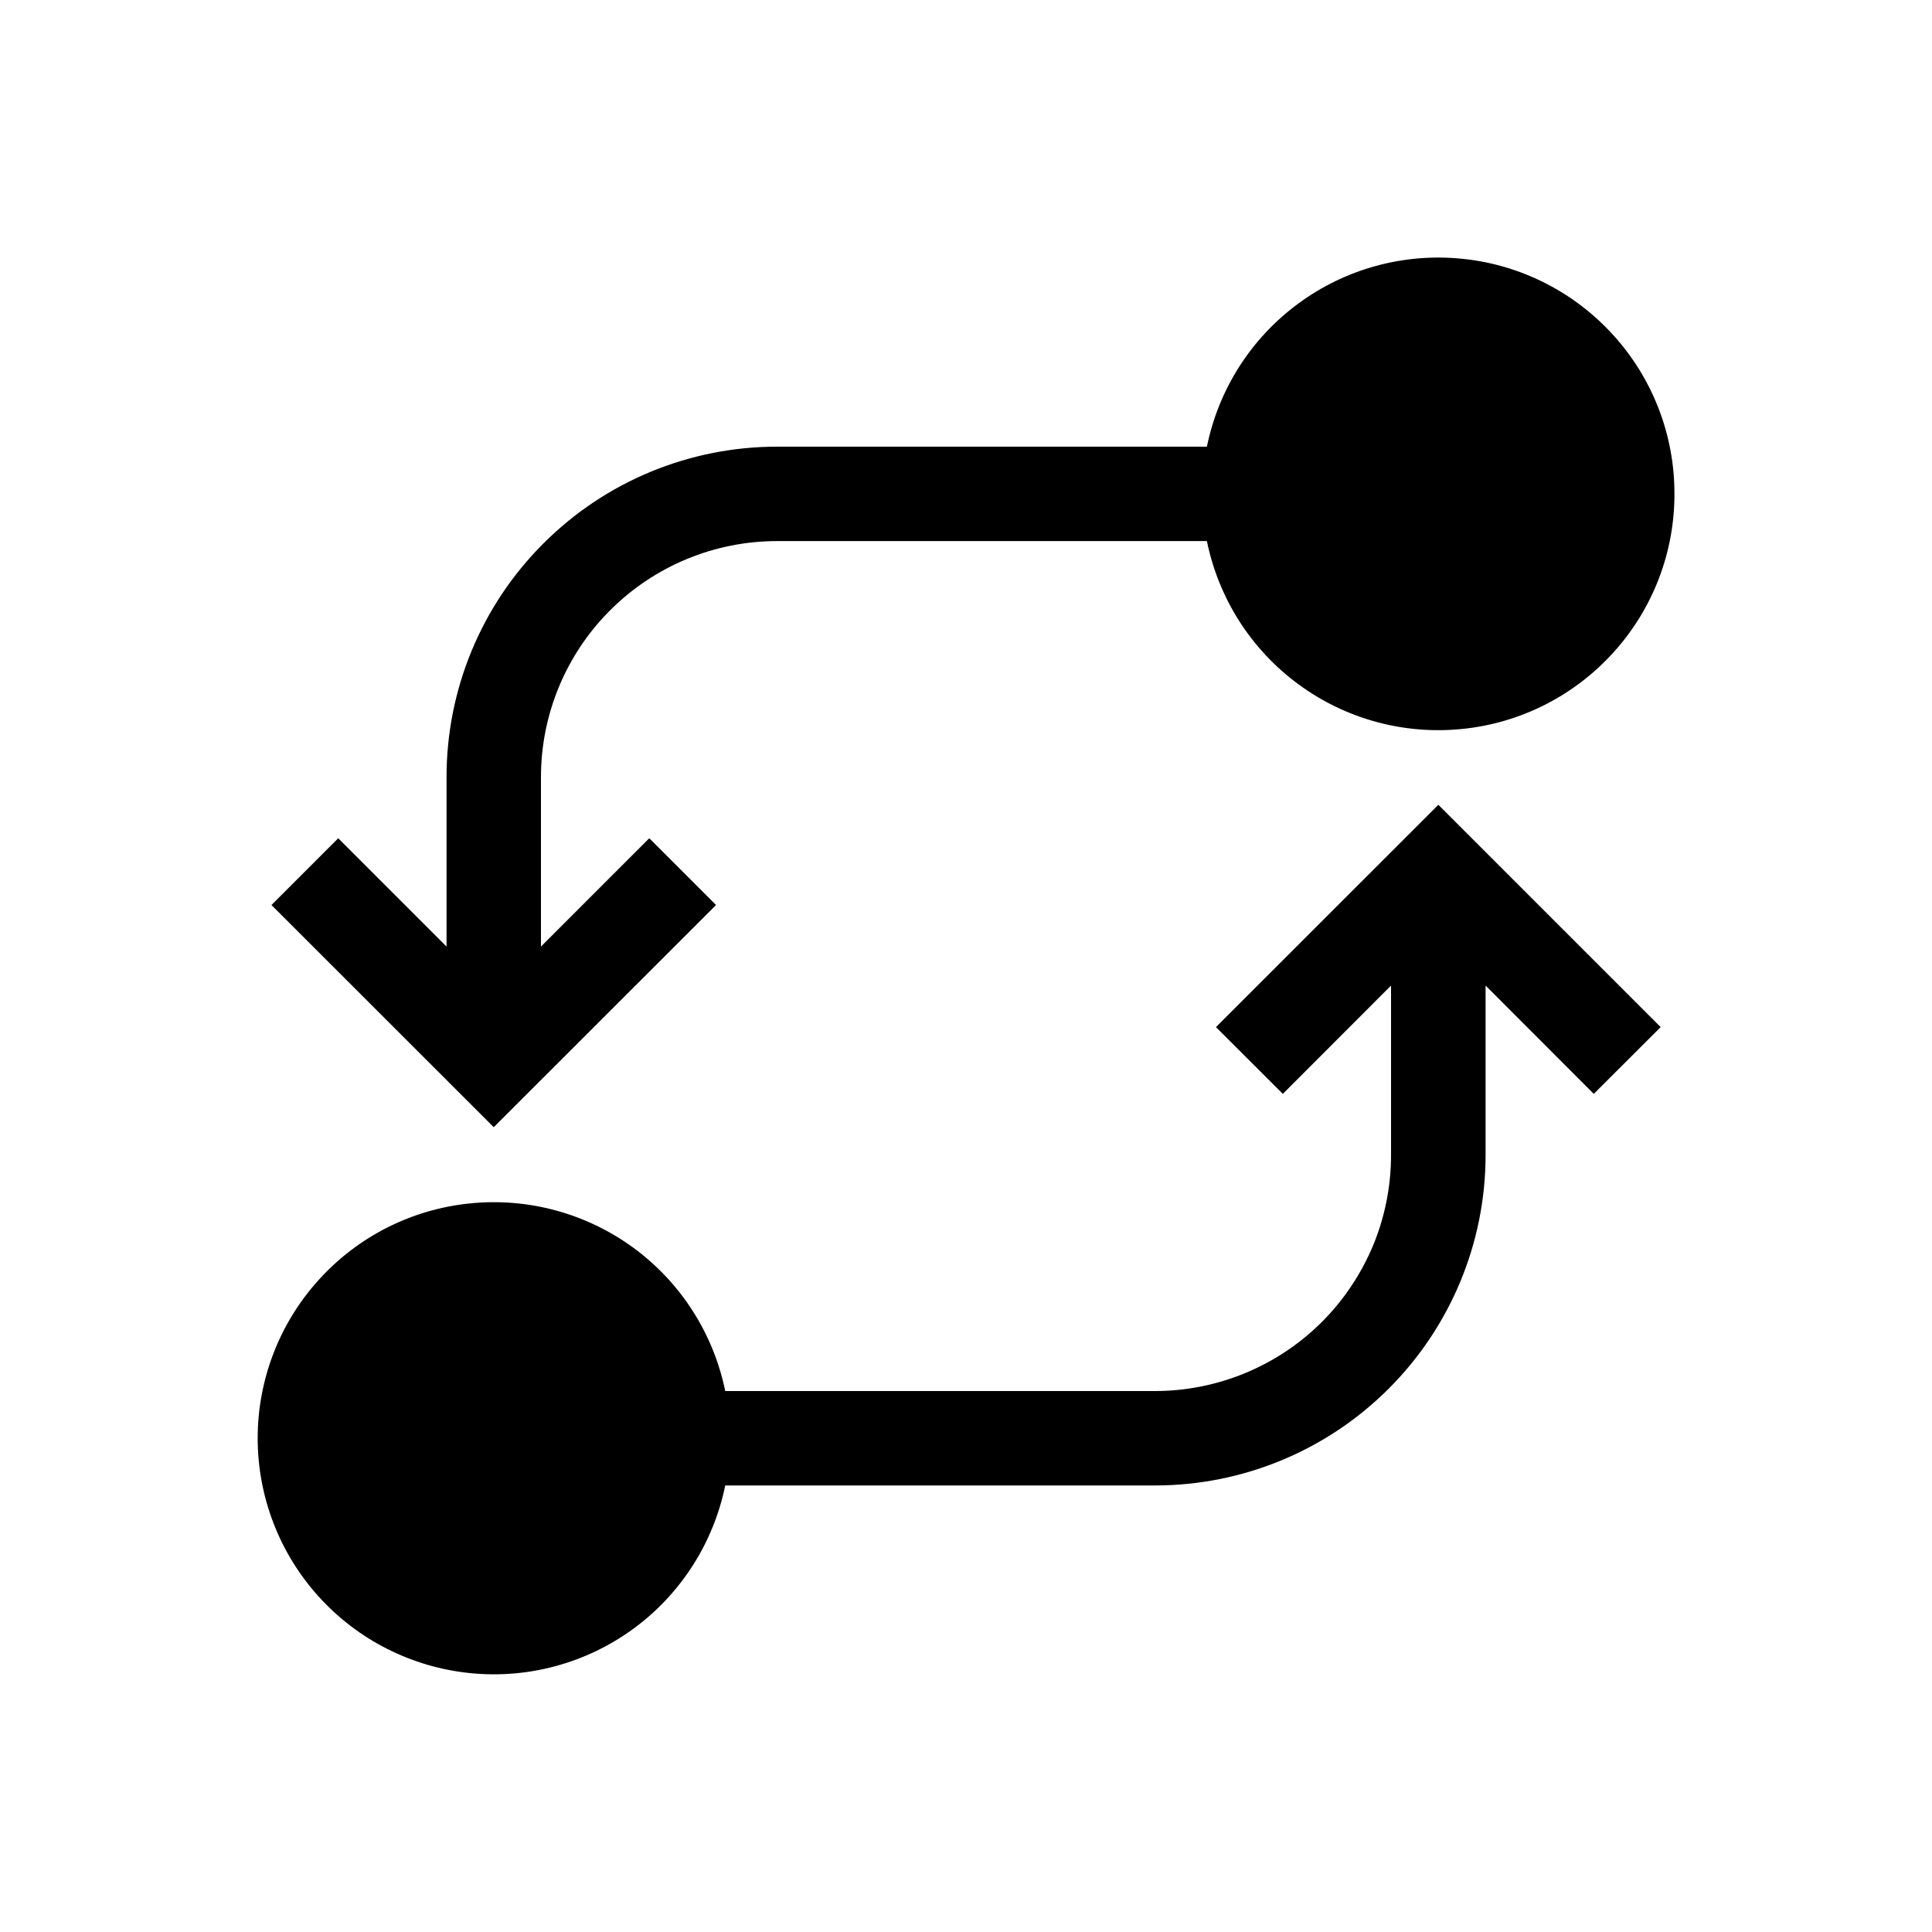 <svg xmlns="http://www.w3.org/2000/svg" width="16" height="16" viewBox="0 0 16 16" fill="none">
  <path d="M13.867 4.09C13.868 3.605 13.688 3.137 13.363 2.778C13.038 2.418 12.591 2.191 12.108 2.143C11.626 2.094 11.142 2.226 10.752 2.514C10.361 2.801 10.092 3.224 9.995 3.699L6.436 3.699C5.71 3.699 5.013 3.987 4.5 4.501C3.986 5.014 3.698 5.71 3.698 6.436L3.698 7.839L2.801 6.942L2.248 7.495L4.089 9.335L5.93 7.495L5.377 6.942L4.48 7.839L4.48 6.436C4.48 5.918 4.686 5.42 5.053 5.054C5.42 4.687 5.917 4.481 6.436 4.481L9.995 4.481C10.092 4.956 10.361 5.379 10.752 5.666C11.142 5.954 11.626 6.086 12.108 6.037C12.591 5.989 13.038 5.762 13.363 5.402C13.688 5.043 13.868 4.575 13.867 4.09ZM13.199 9.059L13.753 8.506L11.912 6.665L10.07 8.506L10.624 9.059L11.52 8.162L11.52 9.565C11.52 9.821 11.47 10.076 11.372 10.313C11.273 10.55 11.129 10.766 10.948 10.947C10.766 11.129 10.55 11.273 10.313 11.371C10.076 11.469 9.822 11.52 9.565 11.52L6.006 11.52C5.909 11.045 5.639 10.623 5.249 10.336C4.858 10.049 4.375 9.917 3.893 9.966C3.411 10.014 2.964 10.24 2.639 10.6C2.314 10.959 2.134 11.426 2.134 11.911C2.134 12.395 2.314 12.863 2.639 13.222C2.964 13.582 3.411 13.807 3.893 13.856C4.375 13.905 4.858 13.773 5.249 13.486C5.639 13.199 5.909 12.777 6.006 12.302L9.565 12.302C10.291 12.302 10.987 12.014 11.501 11.5C12.014 10.987 12.303 10.291 12.303 9.565L12.303 8.162L13.199 9.059Z" fill="currentColor"/>
</svg>